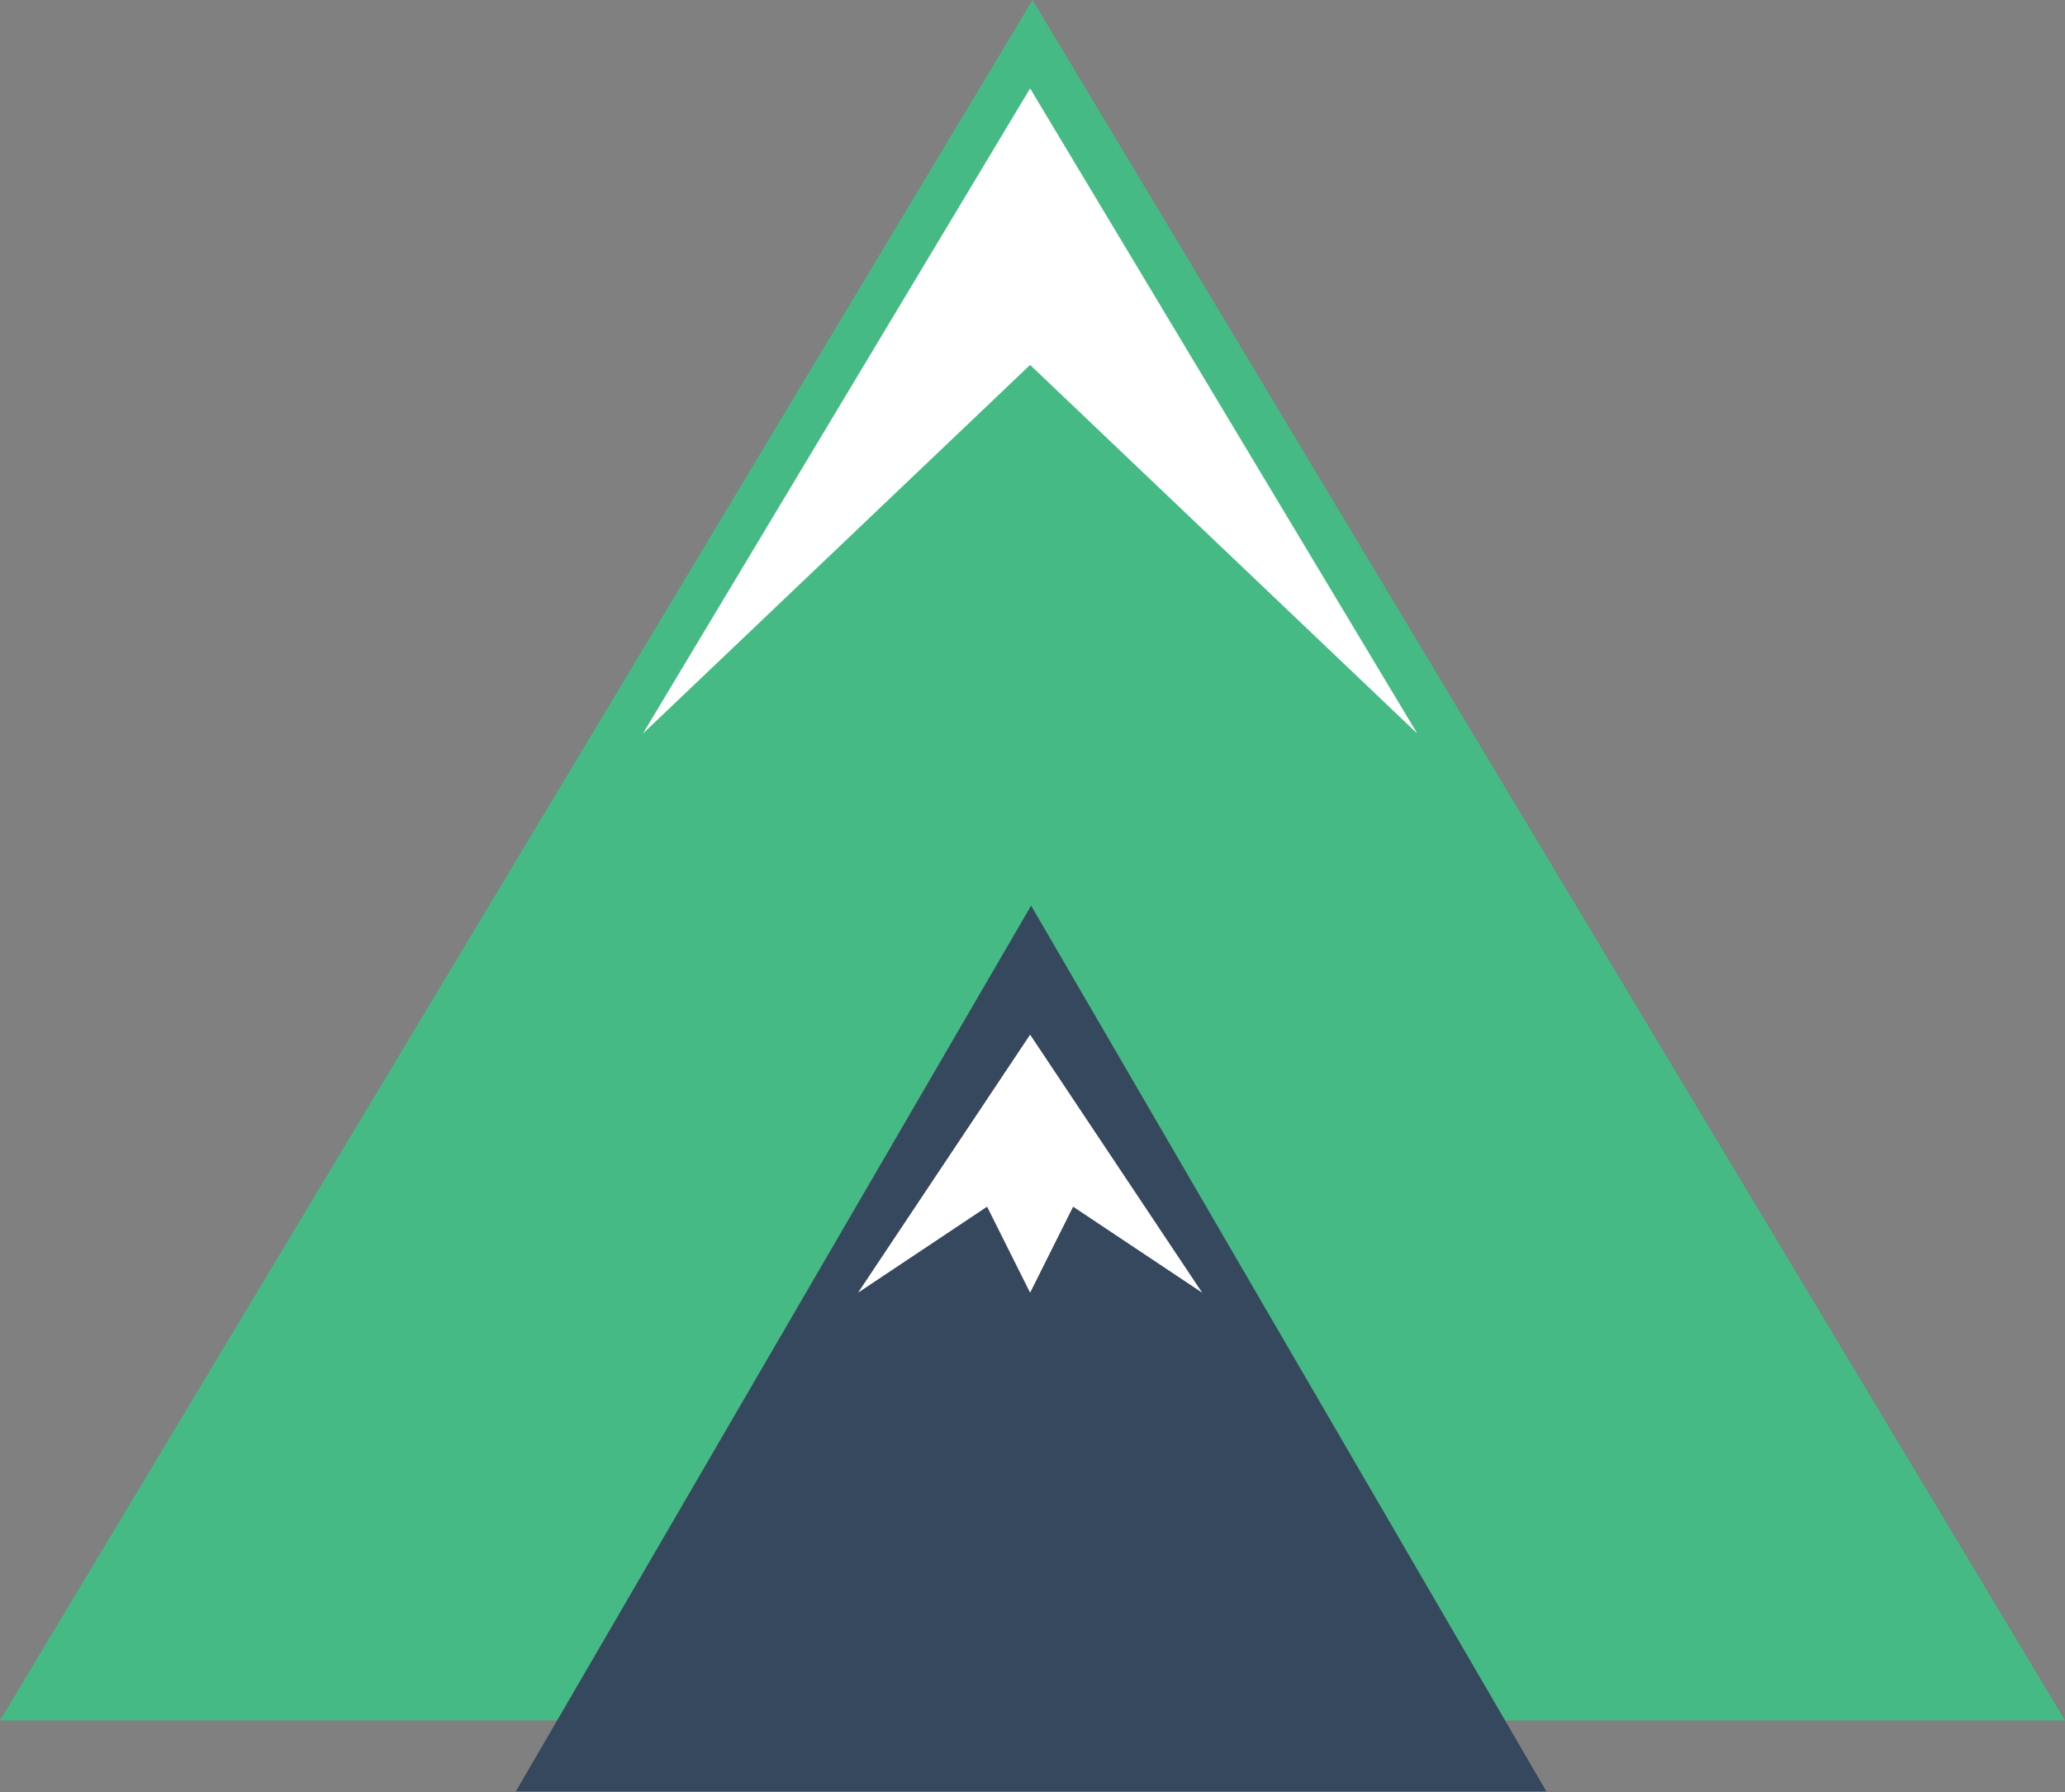 <svg class="projects-logo-background" viewBox="0 0 432 375" fill="none" xmlns="http://www.w3.org/2000/svg">
  <rect x="0" y="0" width="432" height="375" fill="#808080" stroke="none"/>
  <g clip-path="url(#clip0_405_2)">
    <path d="M0 360L216 0L432 360H0Z" fill="#46BA84"/>
    <path d="M215.5 18.5L296.5 153.5L215.5 76.36L134.5 153.5L215.5 18.5Z" fill="white"/>
    <path d="M107.92 374.85L215.71 189.5L323.5 374.85H107.92Z" fill="#35485D"/>
    <path d="M215.5 216.5L251.5 270.5L224.5 252.5L215.5 270.5L206.5 252.5L179.5 270.5" fill="white"/>
  </g>
  <defs>
    <clipPath id="clip0_405_2">
      <rect width="432" height="374.85" fill="white"/>
    </clipPath>
  </defs>
</svg>
